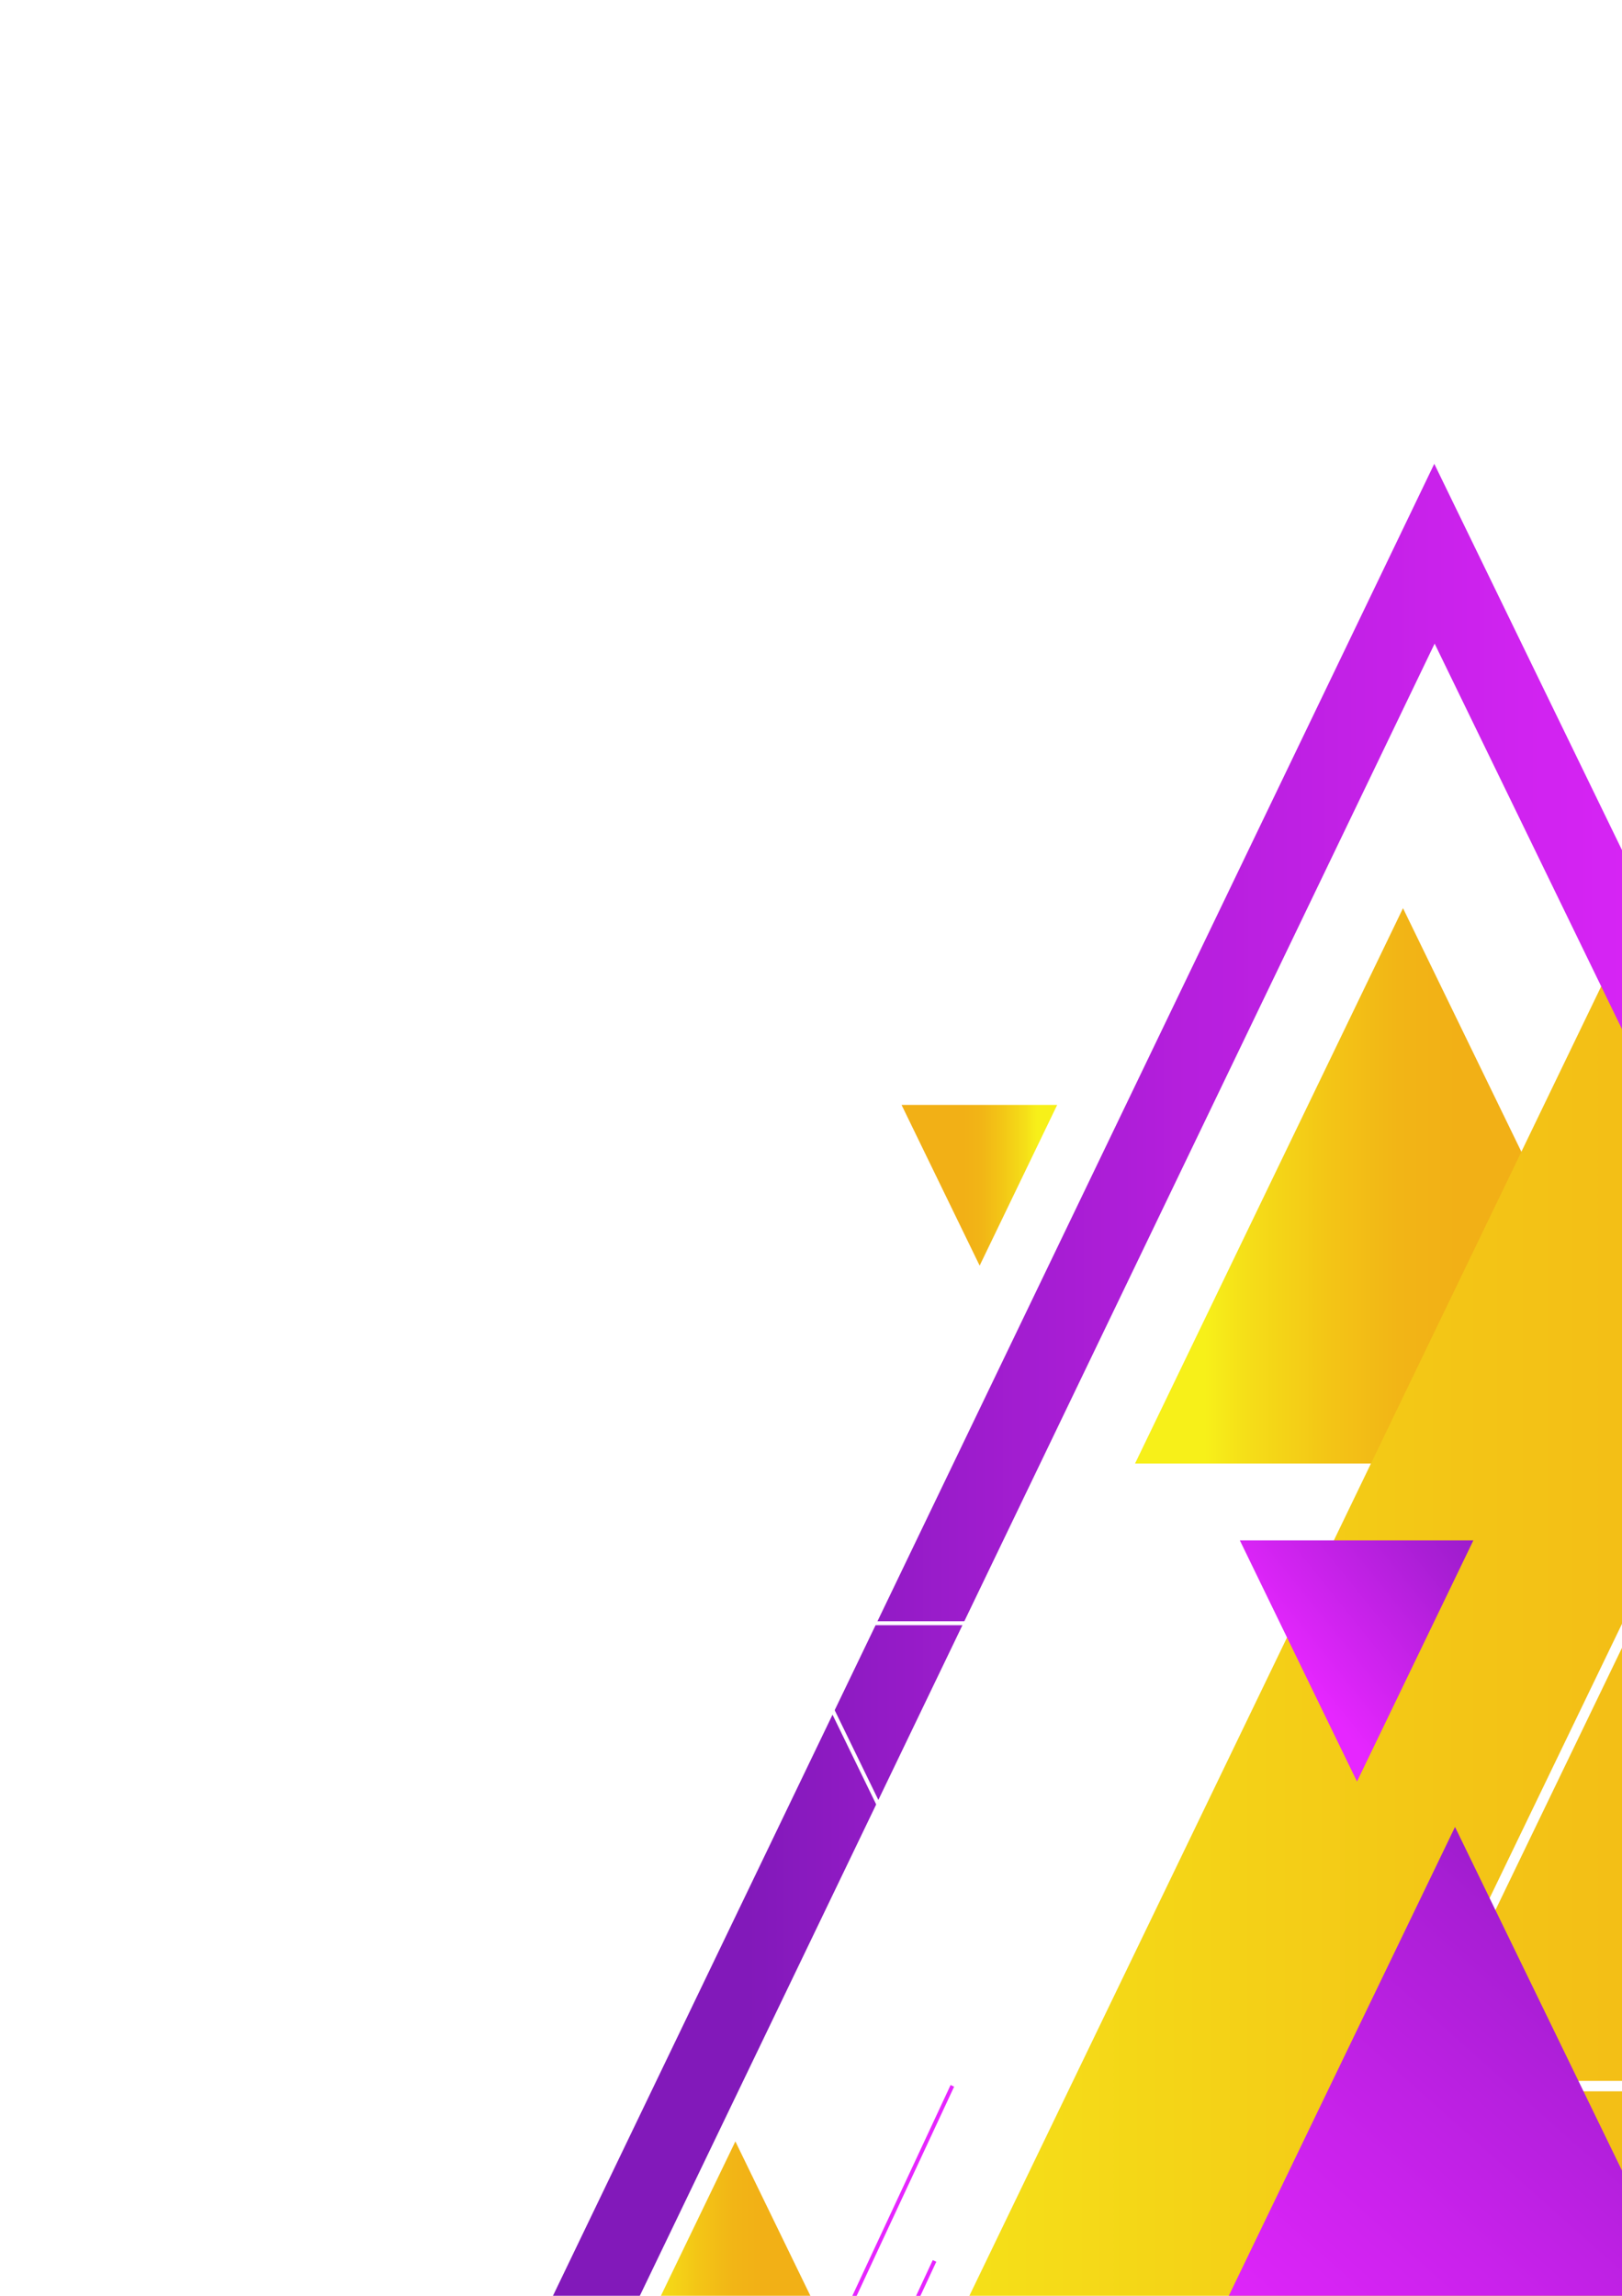 <svg width="595" height="842" viewBox="0 0 595 842" fill="none" xmlns="http://www.w3.org/2000/svg">
<g filter="url(#filter0_d_2001_107)">
<path d="M424.498 532.442H621.797L522.801 328.766L424.498 532.442Z" fill="url(#paint0_linear_2001_107)"/>
</g>
<g filter="url(#filter1_d_2001_107)">
<path d="M137.07 1307.3H1266.69L699.88 141.162L137.07 1307.3Z" fill="url(#paint1_linear_2001_107)"/>
</g>
<g filter="url(#filter2_d_2001_107)">
<path d="M1101.15 1364.9L534.336 198.766L190.899 912.497" stroke="url(#paint2_linear_2001_107)" stroke-width="28.71" stroke-miterlimit="10"/>
</g>
<path d="M239.134 1051.59L342.812 829.181" stroke="url(#paint3_linear_2001_107)" stroke-width="1.435" stroke-miterlimit="10"/>
<path d="M245.675 987.382L349.354 764.974" stroke="url(#paint4_linear_2001_107)" stroke-width="1.435" stroke-miterlimit="10"/>
<g filter="url(#filter3_d_2001_107)">
<path d="M523.429 760.759H896.343L709.225 375.794L523.429 760.759Z" stroke="white" stroke-width="3.828" stroke-miterlimit="10"/>
</g>
<g filter="url(#filter4_d_2001_107)">
<path d="M423.134 911.756H661.468L541.881 665.714L423.134 911.756Z" fill="url(#paint5_linear_2001_107)"/>
</g>
<g filter="url(#filter5_d_2001_107)">
<path d="M548.603 560.634H462.952L505.924 649.055L548.603 560.634Z" fill="url(#paint6_linear_2001_107)"/>
</g>
<g filter="url(#filter6_d_2001_107)">
<path d="M427 591H298L362.73 724L427 591Z" stroke="white" stroke-width="1.435" stroke-miterlimit="10"/>
</g>
<g filter="url(#filter7_d_2001_107)">
<path d="M228.417 883.564H327.718L277.891 781.046L228.417 883.564Z" fill="url(#paint7_linear_2001_107)"/>
</g>
<g filter="url(#filter8_d_2001_107)">
<path d="M395.946 400.909H338.85L367.501 459.856L395.946 400.909Z" fill="url(#paint8_linear_2001_107)"/>
</g>
<defs>
<filter id="filter0_d_2001_107" x="402.966" y="319.674" width="224.094" height="230.472" filterUnits="userSpaceOnUse" color-interpolation-filters="sRGB">
<feFlood flood-opacity="0" result="BackgroundImageFix"/>
<feColorMatrix in="SourceAlpha" type="matrix" values="0 0 0 0 0 0 0 0 0 0 0 0 0 0 0 0 0 0 127 0" result="hardAlpha"/>
<feOffset dx="-8.134" dy="4.306"/>
<feGaussianBlur stdDeviation="6.699"/>
<feColorMatrix type="matrix" values="0 0 0 0 0 0 0 0 0 0 0 0 0 0 0 0 0 0 0.28 0"/>
<feBlend mode="normal" in2="BackgroundImageFix" result="effect1_dropShadow_2001_107"/>
<feBlend mode="normal" in="SourceGraphic" in2="effect1_dropShadow_2001_107" result="shape"/>
</filter>
<filter id="filter1_d_2001_107" x="115.538" y="132.071" width="1156.42" height="1192.93" filterUnits="userSpaceOnUse" color-interpolation-filters="sRGB">
<feFlood flood-opacity="0" result="BackgroundImageFix"/>
<feColorMatrix in="SourceAlpha" type="matrix" values="0 0 0 0 0 0 0 0 0 0 0 0 0 0 0 0 0 0 127 0" result="hardAlpha"/>
<feOffset dx="-8.134" dy="4.306"/>
<feGaussianBlur stdDeviation="6.699"/>
<feColorMatrix type="matrix" values="0 0 0 0 0 0 0 0 0 0 0 0 0 0 0 0 0 0 0.28 0"/>
<feBlend mode="normal" in2="BackgroundImageFix" result="effect1_dropShadow_2001_107"/>
<feBlend mode="normal" in="SourceGraphic" in2="effect1_dropShadow_2001_107" result="shape"/>
</filter>
<filter id="filter2_d_2001_107" x="156.431" y="156.704" width="962.893" height="1232.18" filterUnits="userSpaceOnUse" color-interpolation-filters="sRGB">
<feFlood flood-opacity="0" result="BackgroundImageFix"/>
<feColorMatrix in="SourceAlpha" type="matrix" values="0 0 0 0 0 0 0 0 0 0 0 0 0 0 0 0 0 0 127 0" result="hardAlpha"/>
<feOffset dx="-8.134" dy="4.306"/>
<feGaussianBlur stdDeviation="6.699"/>
<feColorMatrix type="matrix" values="0 0 0 0 0 0 0 0 0 0 0 0 0 0 0 0 0 0 0.28 0"/>
<feBlend mode="normal" in2="BackgroundImageFix" result="effect1_dropShadow_2001_107"/>
<feBlend mode="normal" in="SourceGraphic" in2="effect1_dropShadow_2001_107" result="shape"/>
</filter>
<filter id="filter3_d_2001_107" x="498.847" y="362.312" width="405.818" height="418.065" filterUnits="userSpaceOnUse" color-interpolation-filters="sRGB">
<feFlood flood-opacity="0" result="BackgroundImageFix"/>
<feColorMatrix in="SourceAlpha" type="matrix" values="0 0 0 0 0 0 0 0 0 0 0 0 0 0 0 0 0 0 127 0" result="hardAlpha"/>
<feOffset dx="-8.134" dy="4.306"/>
<feGaussianBlur stdDeviation="6.699"/>
<feColorMatrix type="matrix" values="0 0 0 0 0 0 0 0 0 0 0 0 0 0 0 0 0 0 0.28 0"/>
<feBlend mode="normal" in2="BackgroundImageFix" result="effect1_dropShadow_2001_107"/>
<feBlend mode="normal" in="SourceGraphic" in2="effect1_dropShadow_2001_107" result="shape"/>
</filter>
<filter id="filter4_d_2001_107" x="401.602" y="656.623" width="265.13" height="272.837" filterUnits="userSpaceOnUse" color-interpolation-filters="sRGB">
<feFlood flood-opacity="0" result="BackgroundImageFix"/>
<feColorMatrix in="SourceAlpha" type="matrix" values="0 0 0 0 0 0 0 0 0 0 0 0 0 0 0 0 0 0 127 0" result="hardAlpha"/>
<feOffset dx="-8.134" dy="4.306"/>
<feGaussianBlur stdDeviation="6.699"/>
<feColorMatrix type="matrix" values="0 0 0 0 0 0 0 0 0 0 0 0 0 0 0 0 0 0 0.28 0"/>
<feBlend mode="normal" in2="BackgroundImageFix" result="effect1_dropShadow_2001_107"/>
<feBlend mode="normal" in="SourceGraphic" in2="effect1_dropShadow_2001_107" result="shape"/>
</filter>
<filter id="filter5_d_2001_107" x="441.42" y="551.543" width="112.446" height="115.217" filterUnits="userSpaceOnUse" color-interpolation-filters="sRGB">
<feFlood flood-opacity="0" result="BackgroundImageFix"/>
<feColorMatrix in="SourceAlpha" type="matrix" values="0 0 0 0 0 0 0 0 0 0 0 0 0 0 0 0 0 0 127 0" result="hardAlpha"/>
<feOffset dx="-8.134" dy="4.306"/>
<feGaussianBlur stdDeviation="6.699"/>
<feColorMatrix type="matrix" values="0 0 0 0 0 0 0 0 0 0 0 0 0 0 0 0 0 0 0.28 0"/>
<feBlend mode="normal" in2="BackgroundImageFix" result="effect1_dropShadow_2001_107"/>
<feBlend mode="normal" in="SourceGraphic" in2="effect1_dropShadow_2001_107" result="shape"/>
</filter>
<filter id="filter6_d_2001_107" x="275.32" y="581.191" width="158.087" height="162.158" filterUnits="userSpaceOnUse" color-interpolation-filters="sRGB">
<feFlood flood-opacity="0" result="BackgroundImageFix"/>
<feColorMatrix in="SourceAlpha" type="matrix" values="0 0 0 0 0 0 0 0 0 0 0 0 0 0 0 0 0 0 127 0" result="hardAlpha"/>
<feOffset dx="-8.134" dy="4.306"/>
<feGaussianBlur stdDeviation="6.699"/>
<feColorMatrix type="matrix" values="0 0 0 0 0 0 0 0 0 0 0 0 0 0 0 0 0 0 0.28 0"/>
<feBlend mode="normal" in2="BackgroundImageFix" result="effect1_dropShadow_2001_107"/>
<feBlend mode="normal" in="SourceGraphic" in2="effect1_dropShadow_2001_107" result="shape"/>
</filter>
<filter id="filter7_d_2001_107" x="206.885" y="771.955" width="126.096" height="129.313" filterUnits="userSpaceOnUse" color-interpolation-filters="sRGB">
<feFlood flood-opacity="0" result="BackgroundImageFix"/>
<feColorMatrix in="SourceAlpha" type="matrix" values="0 0 0 0 0 0 0 0 0 0 0 0 0 0 0 0 0 0 127 0" result="hardAlpha"/>
<feOffset dx="-8.134" dy="4.306"/>
<feGaussianBlur stdDeviation="6.699"/>
<feColorMatrix type="matrix" values="0 0 0 0 0 0 0 0 0 0 0 0 0 0 0 0 0 0 0.28 0"/>
<feBlend mode="normal" in2="BackgroundImageFix" result="effect1_dropShadow_2001_107"/>
<feBlend mode="normal" in="SourceGraphic" in2="effect1_dropShadow_2001_107" result="shape"/>
</filter>
<filter id="filter8_d_2001_107" x="317.317" y="391.817" width="83.892" height="85.743" filterUnits="userSpaceOnUse" color-interpolation-filters="sRGB">
<feFlood flood-opacity="0" result="BackgroundImageFix"/>
<feColorMatrix in="SourceAlpha" type="matrix" values="0 0 0 0 0 0 0 0 0 0 0 0 0 0 0 0 0 0 127 0" result="hardAlpha"/>
<feOffset dx="-8.134" dy="4.306"/>
<feGaussianBlur stdDeviation="6.699"/>
<feColorMatrix type="matrix" values="0 0 0 0 0 0 0 0 0 0 0 0 0 0 0 0 0 0 0.28 0"/>
<feBlend mode="normal" in2="BackgroundImageFix" result="effect1_dropShadow_2001_107"/>
<feBlend mode="normal" in="SourceGraphic" in2="effect1_dropShadow_2001_107" result="shape"/>
</filter>
<linearGradient id="paint0_linear_2001_107" x1="424.498" y1="430.604" x2="621.797" y2="430.604" gradientUnits="userSpaceOnUse">
<stop offset="0.13" stop-color="#F7F019"/>
<stop offset="0.21" stop-color="#F5DE18"/>
<stop offset="0.36" stop-color="#F3C516"/>
<stop offset="0.49" stop-color="#F2B516"/>
<stop offset="0.6" stop-color="#F2B016"/>
</linearGradient>
<linearGradient id="paint1_linear_2001_107" x1="137.057" y1="724.229" x2="1266.68" y2="724.229" gradientUnits="userSpaceOnUse">
<stop offset="0.13" stop-color="#F7F019"/>
<stop offset="0.21" stop-color="#F5DE18"/>
<stop offset="0.36" stop-color="#F3C516"/>
<stop offset="0.49" stop-color="#F2B516"/>
<stop offset="0.6" stop-color="#F2B016"/>
</linearGradient>
<linearGradient id="paint2_linear_2001_107" x1="155.16" y1="744.967" x2="1136.8" y2="744.967" gradientUnits="userSpaceOnUse">
<stop offset="0.13" stop-color="#8219BA"/>
<stop offset="0.18" stop-color="#931BC6"/>
<stop offset="0.3" stop-color="#B71FDE"/>
<stop offset="0.42" stop-color="#D023F0"/>
<stop offset="0.52" stop-color="#E025FB"/>
<stop offset="0.6" stop-color="#E626FF"/>
</linearGradient>
<linearGradient id="paint3_linear_2001_107" x1="344.614" y1="940.385" x2="237.345" y2="940.385" gradientUnits="userSpaceOnUse">
<stop offset="0.4" stop-color="#E626FF"/>
<stop offset="0.48" stop-color="#E025FB"/>
<stop offset="0.58" stop-color="#D023F0"/>
<stop offset="0.7" stop-color="#B71FDE"/>
<stop offset="0.82" stop-color="#931BC6"/>
<stop offset="0.87" stop-color="#8219BA"/>
</linearGradient>
<linearGradient id="paint4_linear_2001_107" x1="351.143" y1="876.178" x2="243.873" y2="876.178" gradientUnits="userSpaceOnUse">
<stop offset="0.4" stop-color="#E626FF"/>
<stop offset="0.48" stop-color="#E025FB"/>
<stop offset="0.58" stop-color="#D023F0"/>
<stop offset="0.7" stop-color="#B71FDE"/>
<stop offset="0.82" stop-color="#931BC6"/>
<stop offset="0.87" stop-color="#8219BA"/>
</linearGradient>
<linearGradient id="paint5_linear_2001_107" x1="863.175" y1="463.371" x2="235.755" y2="1168.22" gradientUnits="userSpaceOnUse">
<stop offset="0.32" stop-color="#8219BA"/>
<stop offset="0.41" stop-color="#A91ED5"/>
<stop offset="0.51" stop-color="#CA22EC"/>
<stop offset="0.58" stop-color="#DE25F9"/>
<stop offset="0.64" stop-color="#E626FF"/>
</linearGradient>
<linearGradient id="paint6_linear_2001_107" x1="612.713" y1="490.525" x2="386.098" y2="672.863" gradientUnits="userSpaceOnUse">
<stop offset="0.21" stop-color="#8219BA"/>
<stop offset="0.38" stop-color="#AA1ED5"/>
<stop offset="0.6" stop-color="#E626FF"/>
</linearGradient>
<linearGradient id="paint7_linear_2001_107" x1="228.417" y1="832.305" x2="327.718" y2="832.305" gradientUnits="userSpaceOnUse">
<stop offset="0.13" stop-color="#F7F019"/>
<stop offset="0.21" stop-color="#F5DE18"/>
<stop offset="0.36" stop-color="#F3C516"/>
<stop offset="0.49" stop-color="#F2B516"/>
<stop offset="0.6" stop-color="#F2B016"/>
</linearGradient>
<linearGradient id="paint8_linear_2001_107" x1="395.946" y1="430.382" x2="338.85" y2="430.382" gradientUnits="userSpaceOnUse">
<stop offset="0.13" stop-color="#F7F019"/>
<stop offset="0.21" stop-color="#F5DE18"/>
<stop offset="0.36" stop-color="#F3C516"/>
<stop offset="0.49" stop-color="#F2B516"/>
<stop offset="0.6" stop-color="#F2B016"/>
</linearGradient>
</defs>
</svg>
